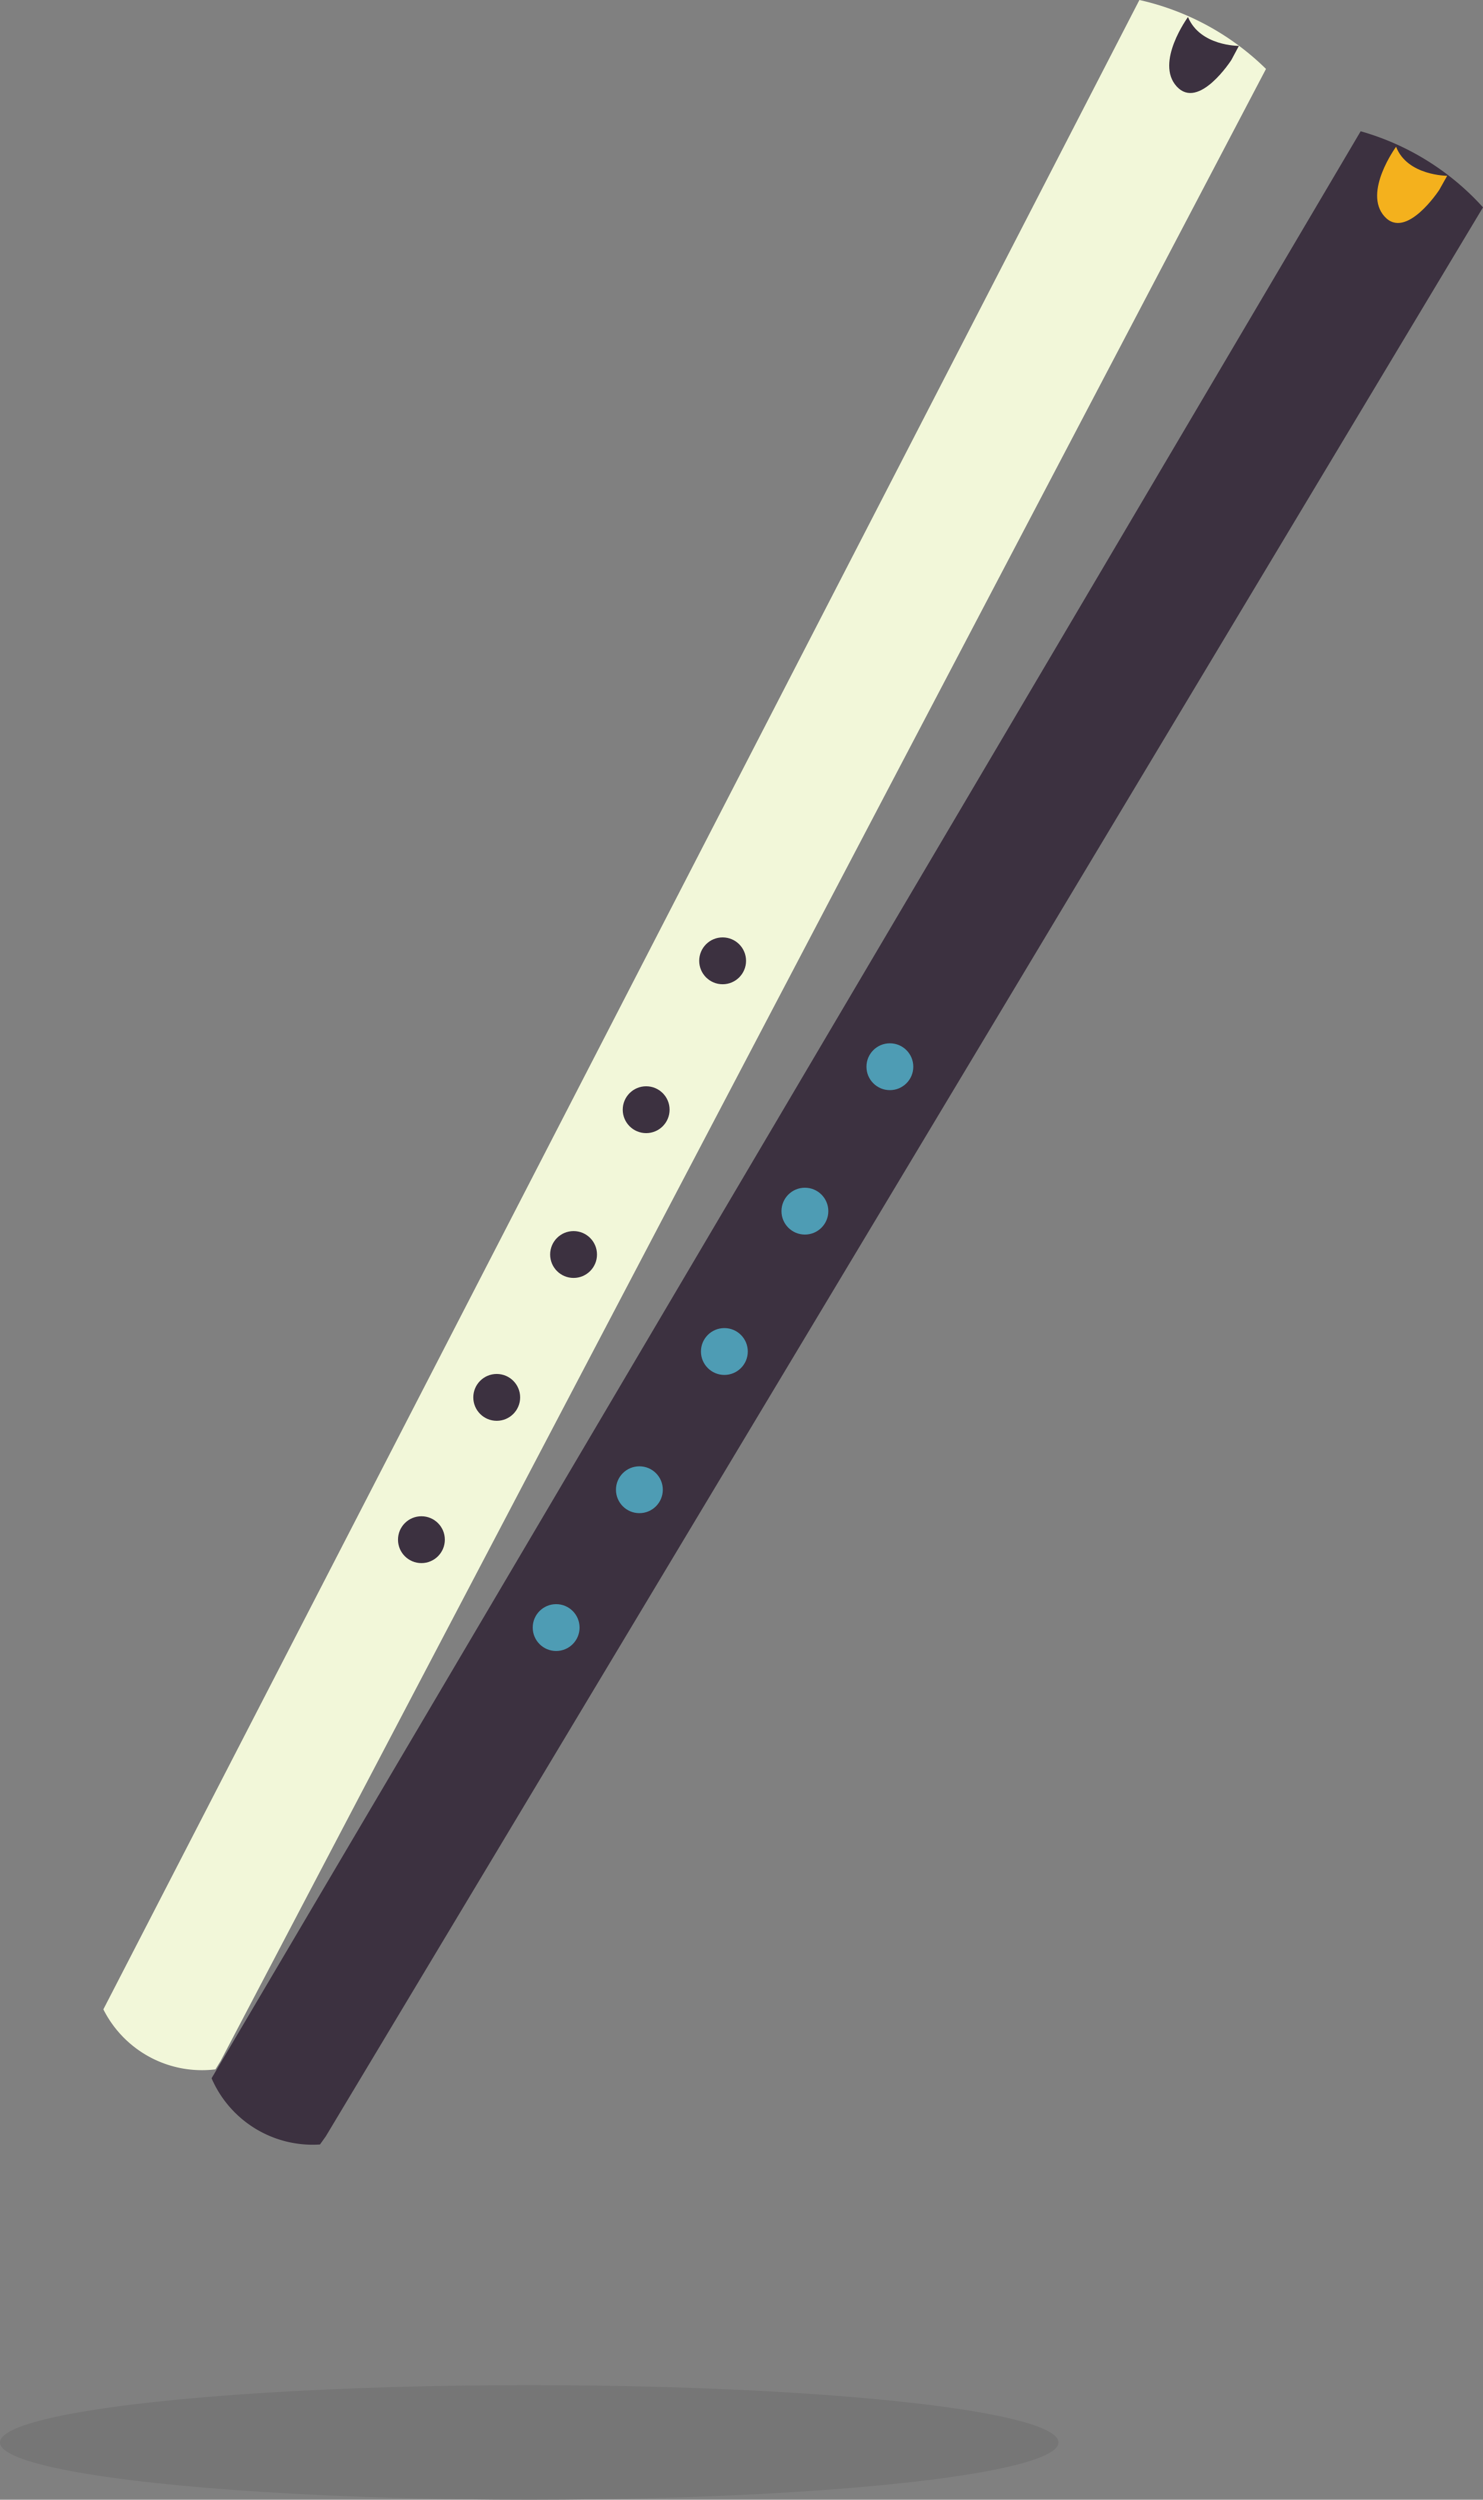 <svg xmlns="http://www.w3.org/2000/svg" viewBox="0 0 76.61 129.12"><rect x="0" y="0" width="76.61" height="129.12" fill="#808080" stroke="none"/><defs><style>.cls-1{fill:#767676;}.cls-2{fill:#3c3140;}.cls-3{fill:#4e9cb4;}.cls-4{fill:#f2f7d9;}.cls-5{fill:#f4b11d;}</style></defs><title>资源 4</title><g id="图层_2" data-name="图层 2"><g id="图层_1-2" data-name="图层 1"><ellipse class="cls-1" cx="27.34" cy="126.16" rx="27.34" ry="2.96"/><path class="cls-2" d="M70.29,6.78a13.45,13.45,0,0,1,6.32,3.93L16.83,110.35l-.3.42a5.69,5.69,0,0,1-5.6-3.42"/><circle class="cls-3" cx="45.97" cy="55.1" r="1.21"/><circle class="cls-3" cx="41.58" cy="62.56" r="1.21"/><circle class="cls-3" cx="37.42" cy="69.81" r="1.21"/><circle class="cls-3" cx="33.03" cy="76.95" r="1.21"/><circle class="cls-3" cx="28.73" cy="84.07" r="1.21"/><path class="cls-4" d="M58.86,0A13.56,13.56,0,0,1,65.4,3.56l-54,102.89-.27.44a5.7,5.7,0,0,1-5.79-3.1"/><circle class="cls-2" cx="37.33" cy="49.63" r="1.21"/><circle class="cls-2" cx="33.38" cy="57.32" r="1.21"/><circle class="cls-2" cx="29.63" cy="64.8" r="1.21"/><circle class="cls-2" cx="25.66" cy="72.18" r="1.21"/><circle class="cls-2" cx="21.77" cy="79.53" r="1.21"/><path class="cls-2" d="M64,2.37S62,2.39,61.37.88c0,0-1.72,2.35-.58,3.59S63.61,3.1,63.61,3.1Z"/><path class="cls-5" d="M74.76,9.08s-2.06,0-2.64-1.5c0,0-1.72,2.35-.6,3.6s2.83-1.37,2.83-1.37Z"/></g></g></svg>